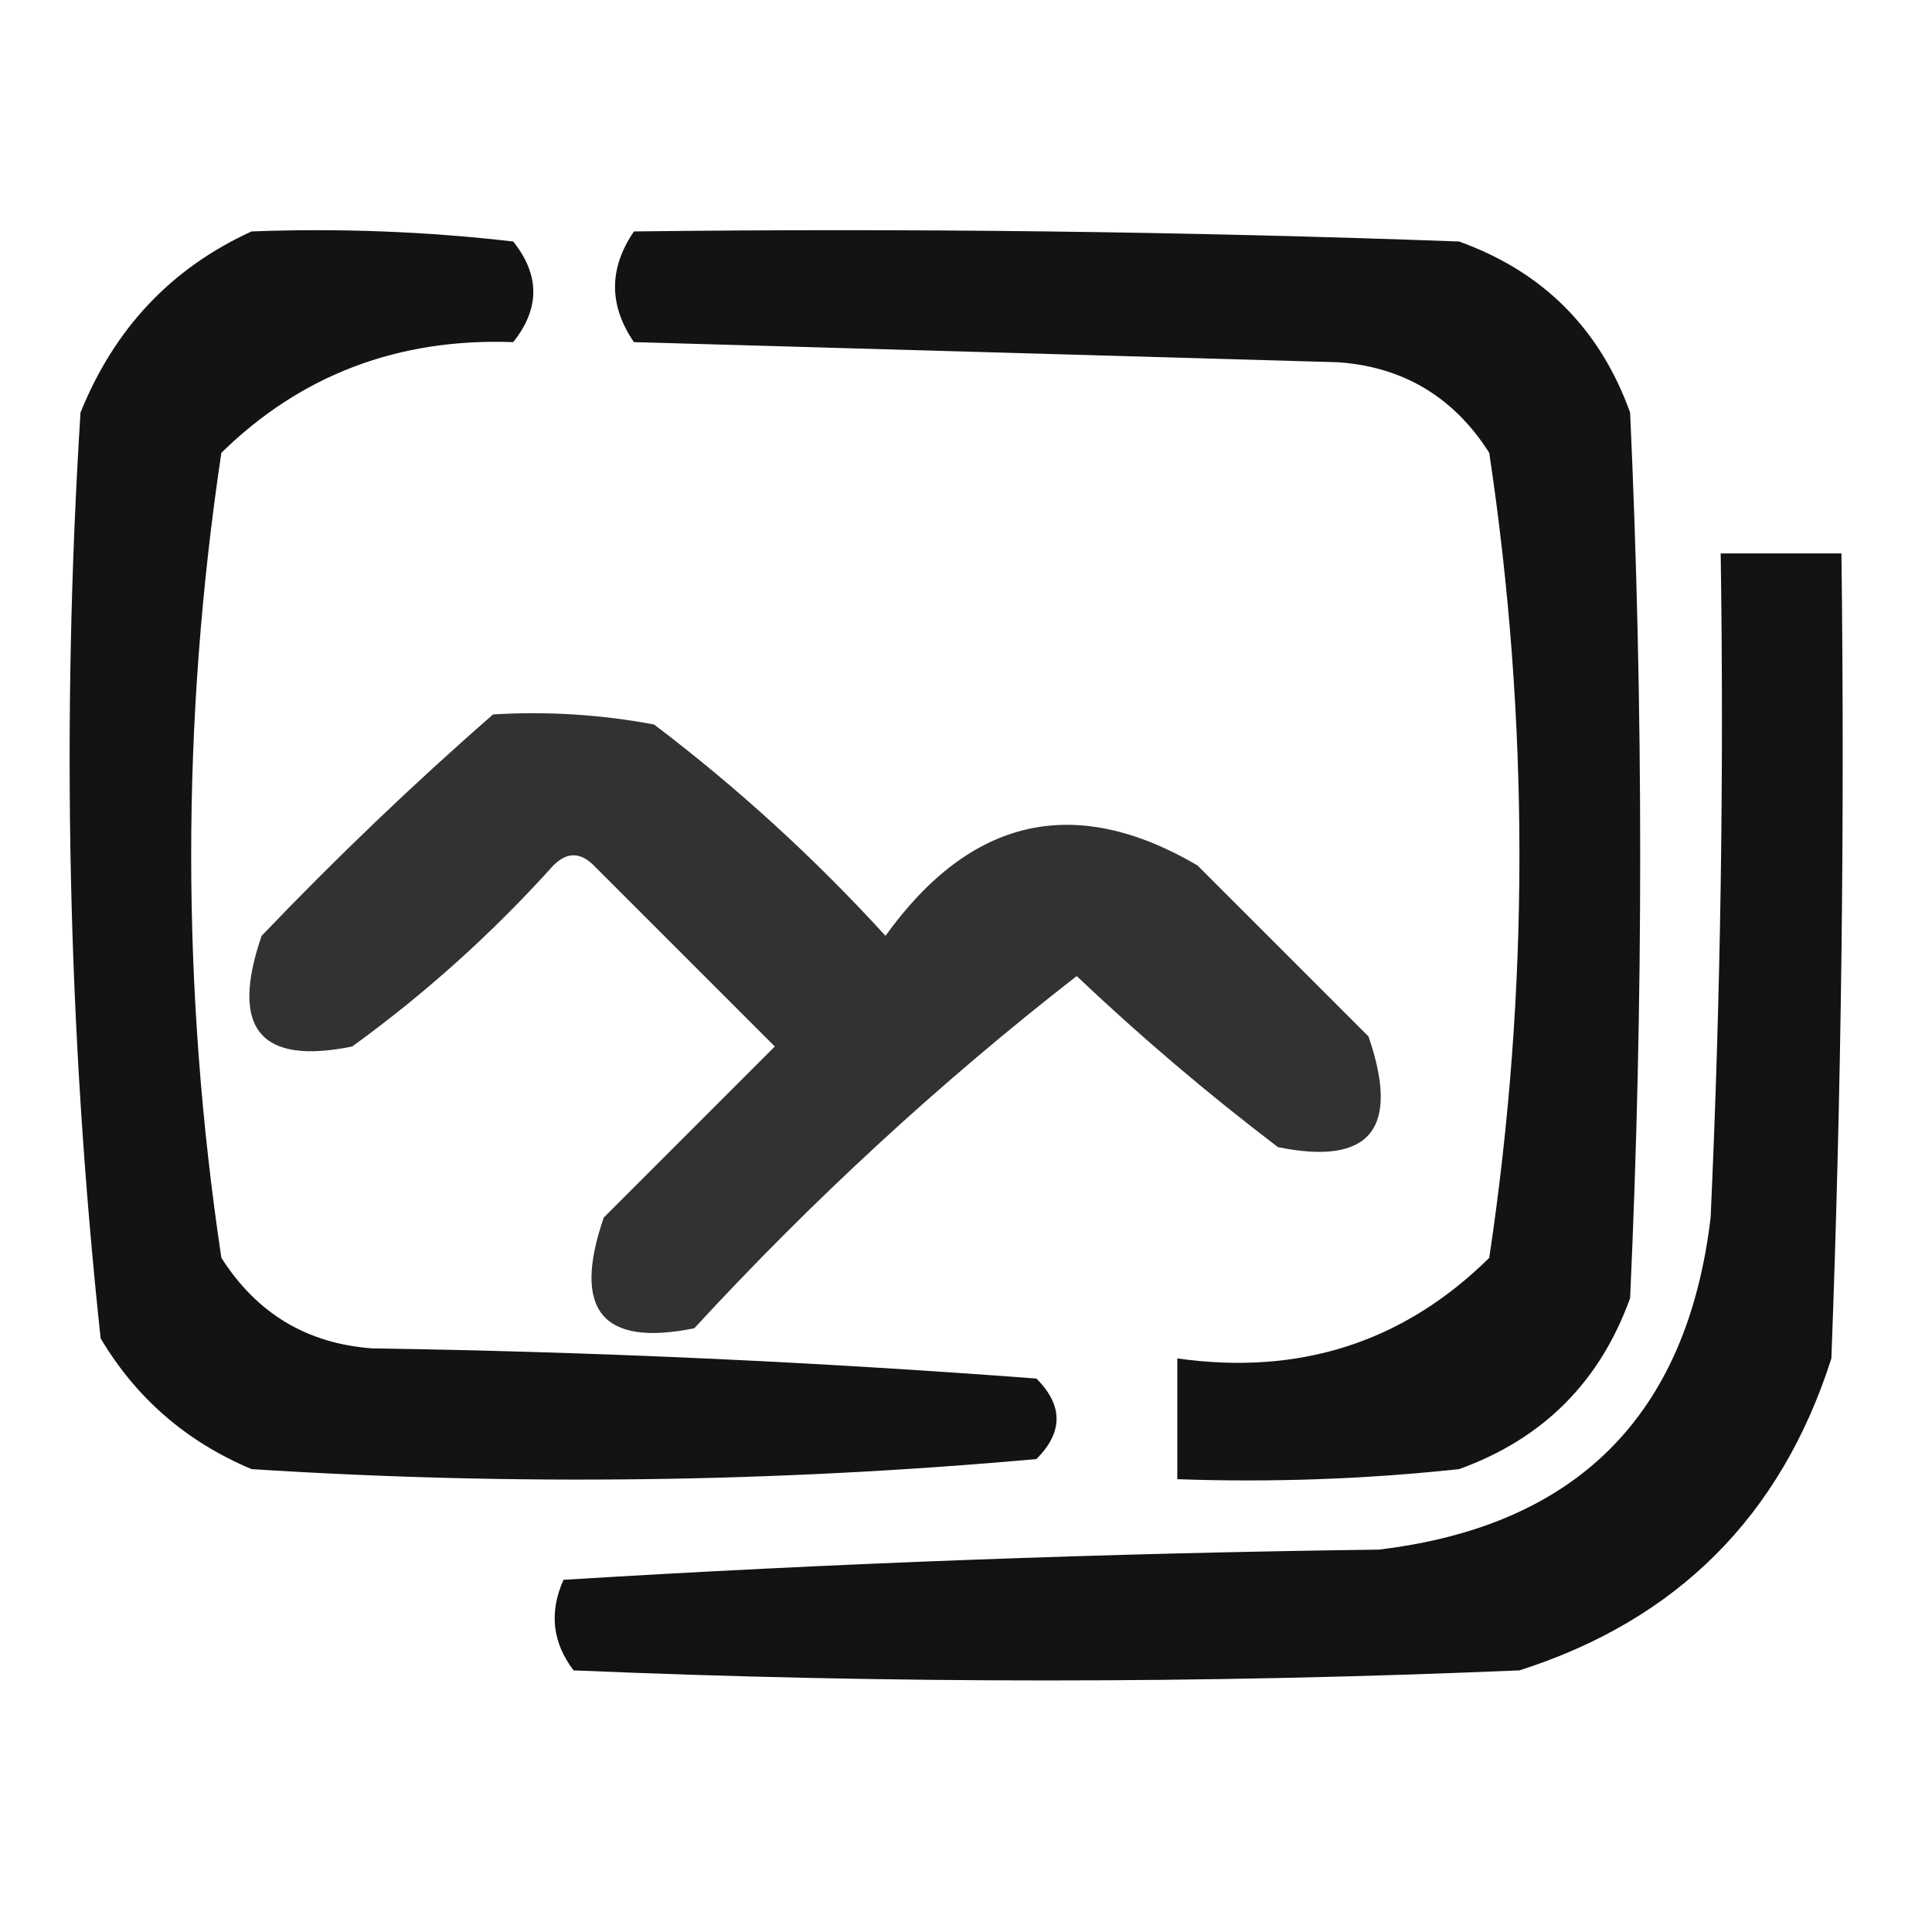 <?xml version="1.0" encoding="UTF-8"?>
<!DOCTYPE svg PUBLIC "-//W3C//DTD SVG 1.1//EN" "http://www.w3.org/Graphics/SVG/1.1/DTD/svg11.dtd">
<svg xmlns="http://www.w3.org/2000/svg" version="1.1" width="96px" height="96px" style="shape-rendering:geometricPrecision; text-rendering:geometricPrecision; image-rendering:optimizeQuality; fill-rule:evenodd; clip-rule:evenodd" xmlns:xlink="http://www.w3.org/1999/xlink">
<g><path style="opacity:0.923" fill="#000000" d="M 12.5,11.5 C 16.846,11.334 21.179,11.501 25.5,12C 26.833,13.667 26.833,15.333 25.5,17C 19.788,16.792 14.955,18.625 11,22.5C 9,35.833 9,49.167 11,62.5C 12.762,65.268 15.262,66.768 18.5,67C 29.515,67.168 40.515,67.668 51.5,68.5C 52.833,69.833 52.833,71.167 51.5,72.5C 38.513,73.666 25.513,73.833 12.5,73C 9.265,71.64 6.765,69.473 5,66.5C 3.366,51.259 3.032,35.926 4,20.5C 5.688,16.315 8.521,13.315 12.5,11.5 Z"/></g>
<g><path style="opacity:0.924" fill="#000000" d="M 31.5,11.5 C 45.171,11.333 58.837,11.5 72.5,12C 76.667,13.5 79.5,16.333 81,20.5C 81.667,35.167 81.667,49.833 81,64.5C 79.5,68.667 76.667,71.5 72.5,73C 67.845,73.499 63.178,73.666 58.5,73.5C 58.5,71.5 58.5,69.5 58.5,67.5C 64.588,68.359 69.755,66.693 74,62.5C 76,49.167 76,35.833 74,22.5C 72.238,19.732 69.738,18.232 66.5,18C 54.833,17.667 43.167,17.333 31.5,17C 30.247,15.172 30.247,13.339 31.5,11.5 Z"/></g>
<g><path style="opacity:0.927" fill="#000000" d="M 85.5,27.5 C 87.5,27.5 89.5,27.5 91.5,27.5C 91.667,40.837 91.5,54.171 91,67.5C 88.5,75.333 83.333,80.5 75.5,83C 59.833,83.667 44.167,83.667 28.5,83C 27.446,81.612 27.28,80.112 28,78.5C 41.425,77.676 54.925,77.176 68.5,77C 78.333,75.833 83.833,70.333 85,60.5C 85.5,49.505 85.666,38.505 85.5,27.5 Z"/></g>
<g><path style="opacity:0.802" fill="#000000" d="M 24.5,35.5 C 27.187,35.336 29.854,35.503 32.5,36C 36.633,39.131 40.466,42.631 44,46.5C 48.243,40.601 53.41,39.435 59.5,43C 62.333,45.833 65.167,48.667 68,51.5C 69.583,56.1 68.083,57.934 63.5,57C 60.02,54.354 56.687,51.521 53.5,48.5C 46.716,53.781 40.383,59.614 34.5,66C 29.917,66.934 28.417,65.1 30,60.5C 32.833,57.667 35.667,54.833 38.5,52C 35.5,49 32.5,46 29.5,43C 28.833,42.333 28.167,42.333 27.5,43C 24.465,46.37 21.132,49.37 17.5,52C 12.917,52.934 11.417,51.1 13,46.5C 16.729,42.602 20.562,38.935 24.5,35.5 Z"/></g>
</svg>

